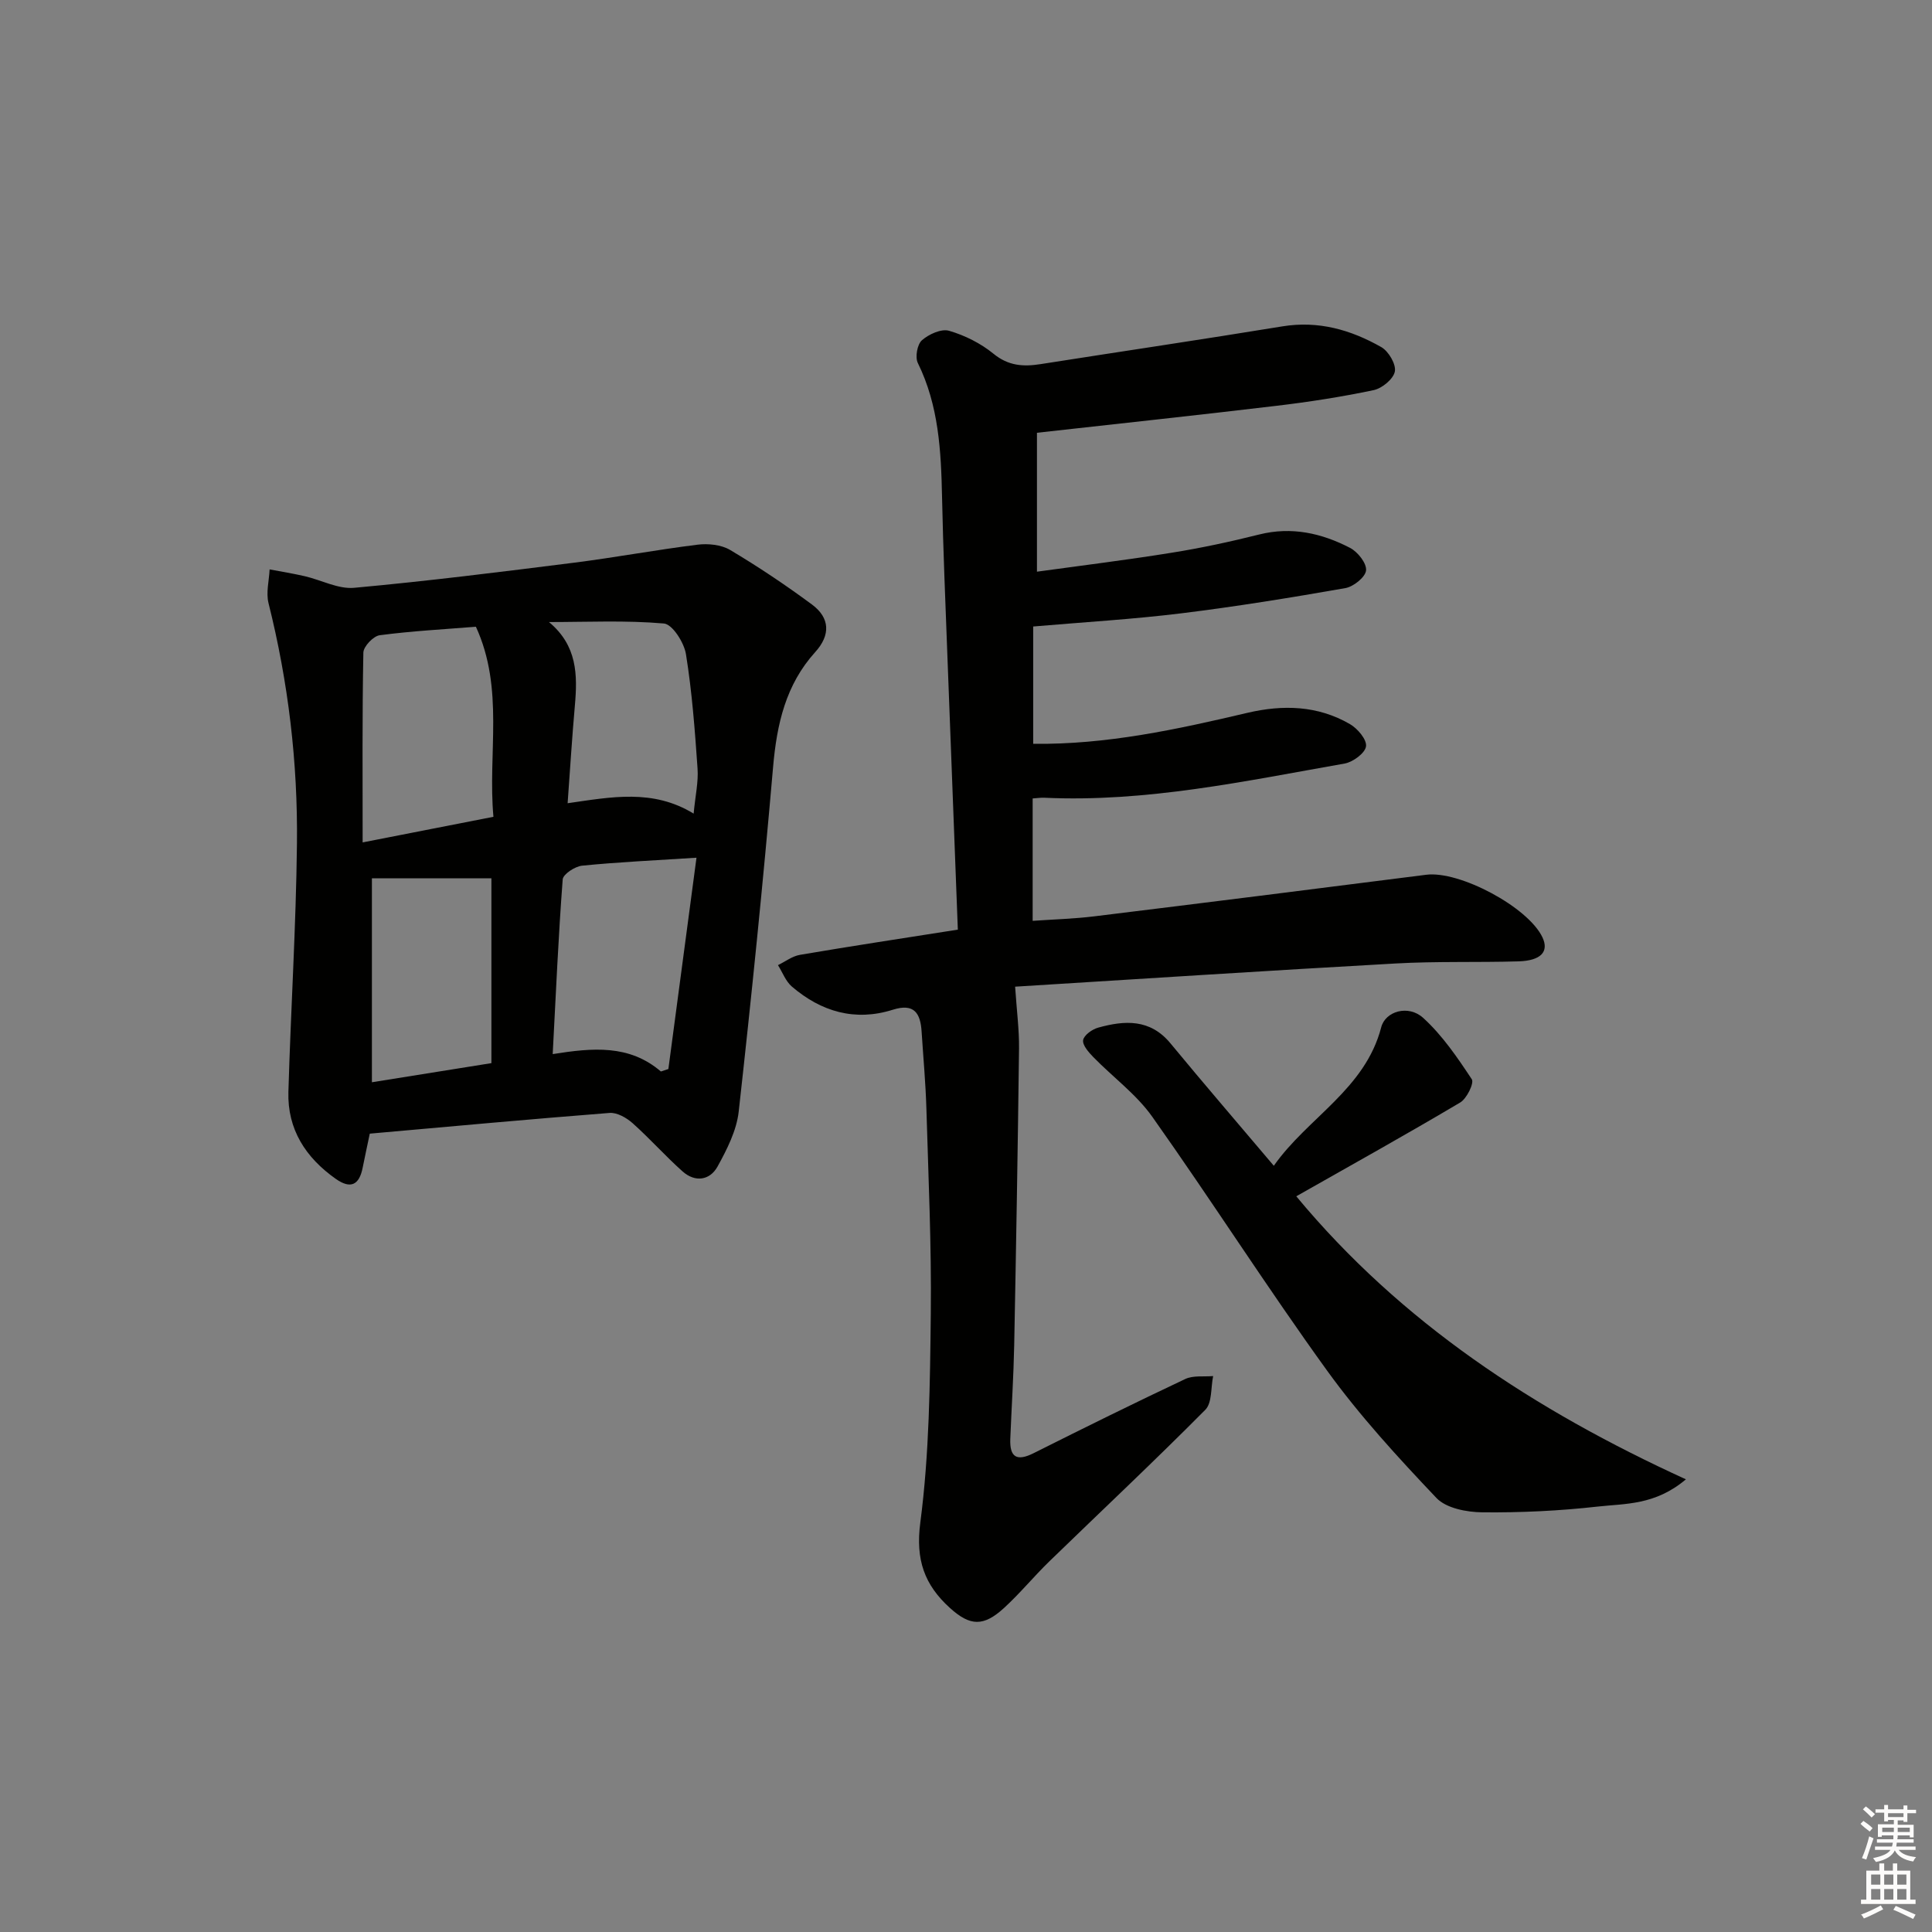 <svg enable-background="new 0 0 400 400" viewBox="0 0 400 400" xmlns="http://www.w3.org/2000/svg"><rect x="0" y="0" width="400" height="400" fill="#808080" stroke="none"/><g fill="#010100"><path d="m198.31 192.47c-.73-19.1-1.46-37.88-2.16-56.65-.41-10.97-.88-21.95-1.11-32.92-.2-9.53-.68-18.93-5.01-27.74-.6-1.21-.13-3.85.84-4.71 1.42-1.25 4.01-2.43 5.61-1.97 3.27.95 6.57 2.6 9.2 4.75 3.09 2.53 6.18 2.72 9.75 2.16 16.69-2.62 33.4-5.09 50.08-7.82 7.47-1.22 14.19.72 20.48 4.3 1.5.86 3.08 3.54 2.8 5.04-.29 1.55-2.64 3.49-4.38 3.86-6.65 1.4-13.4 2.45-20.15 3.25-16.33 1.95-32.68 3.69-49.57 5.58v28.76c9.41-1.3 18.73-2.44 27.99-3.94 6.06-.97 12.08-2.27 18.03-3.76 6.72-1.68 12.93-.27 18.8 2.77 1.59.82 3.46 3.18 3.32 4.66-.13 1.39-2.59 3.37-4.28 3.67-11.28 1.98-22.6 3.82-33.96 5.22-10 1.23-20.08 1.82-30.68 2.73v24.29c15.21.19 29.79-2.99 44.33-6.41 7.37-1.73 14.59-1.54 21.25 2.33 1.58.91 3.52 3.2 3.33 4.6-.18 1.39-2.69 3.25-4.41 3.56-20.6 3.63-41.12 8.07-62.25 7.08-.66-.03-1.32.08-2.36.15v25.34c4.32-.3 8.55-.42 12.74-.93 22.92-2.81 45.83-5.69 68.74-8.61 6.88-.88 21.1 6.68 24.07 12.96 1.39 2.95-.29 4.83-4.97 4.97-8.49.25-17.01-.04-25.48.44-26.52 1.48-53.03 3.21-78.73 4.8.34 5.06.85 8.92.81 12.76-.25 20.48-.6 40.96-1 61.43-.13 6.48-.55 12.95-.81 19.43-.15 3.86 1.38 4.7 4.86 2.95 10.4-5.22 20.83-10.37 31.36-15.34 1.66-.78 3.84-.44 5.78-.61-.5 2.37-.19 5.54-1.63 6.99-10.56 10.64-21.49 20.9-32.25 31.34-3.22 3.12-6.08 6.63-9.38 9.65-4.27 3.92-7.04 3.84-11.26.01-5.23-4.75-7.13-9.92-6.11-17.65 1.87-14.28 2.01-28.84 2.17-43.29.16-14.14-.5-28.29-.91-42.43-.16-5.32-.65-10.62-.99-15.93-.24-3.82-1.53-5.94-5.98-4.53-7.81 2.46-14.8.4-20.87-4.79-1.29-1.1-1.94-2.94-2.89-4.45 1.51-.73 2.96-1.86 4.55-2.13 10.62-1.81 21.26-3.42 32.69-5.22z"/><path d="m76.56 234.71c-.46 2.21-.99 4.61-1.47 7.03-.7 3.57-2.46 4.52-5.56 2.34-6.24-4.4-10.05-10.26-9.82-18.04.5-17.12 1.58-34.23 1.77-51.35.19-16.81-1.79-33.46-5.89-49.83-.54-2.17.12-4.64.23-6.97 2.43.46 4.88.85 7.29 1.41 3.42.79 6.91 2.7 10.21 2.4 15.21-1.39 30.37-3.29 45.52-5.2 8.55-1.08 17.03-2.67 25.58-3.73 2.19-.27 4.9 0 6.74 1.09 5.83 3.47 11.49 7.26 16.94 11.29 3.73 2.76 3.9 6.31.68 9.86-6.11 6.75-7.95 14.92-8.72 23.79-2.06 23.81-4.47 47.59-7.12 71.35-.44 3.92-2.43 7.83-4.38 11.37-1.6 2.89-4.66 3.31-7.24 1.01-3.58-3.19-6.78-6.81-10.36-10-1.25-1.11-3.21-2.23-4.75-2.11-16.38 1.28-32.75 2.79-49.65 4.29zm21.97-104.95c-6.73.54-13.36.89-19.92 1.76-1.31.17-3.35 2.32-3.38 3.59-.25 12.94-.15 25.88-.15 39.3 9.86-1.93 18.28-3.57 27.08-5.3-1.2-13.17 2.29-26.47-3.63-39.35zm15.9 88.48c8.3-1.32 15.85-2.01 22.4 3.6.52-.17 1.04-.34 1.55-.51 1.92-14.45 3.84-28.9 5.82-43.75-8.78.57-16.25.9-23.69 1.65-1.47.15-3.93 1.76-4.01 2.85-.89 11.71-1.4 23.46-2.07 36.16zm-37.43-36.4v42.23c8.77-1.4 16.76-2.68 24.74-3.96 0-13.04 0-25.81 0-38.27-8.5 0-16.73 0-24.74 0zm66.61-13.39c.35-3.74 1.01-6.56.81-9.33-.55-7.92-1.14-15.86-2.4-23.68-.38-2.4-2.81-6.2-4.56-6.35-7.88-.69-15.86-.3-23.8-.3 5.88 4.89 5.92 10.96 5.36 17.3-.58 6.53-.98 13.08-1.5 20.21 9.02-1.29 17.65-3.02 26.09 2.15z"/><path d="m268.38 247.68c21.66 26.1 49.2 44.21 80.67 58.6-6.39 5.4-12.59 5-18.27 5.64-7.91.89-15.92 1.27-23.88 1.19-3.23-.03-7.48-.84-9.5-2.97-7.97-8.4-15.88-17.01-22.65-26.38-12.45-17.23-23.89-35.19-36.18-52.54-3.3-4.66-8.15-8.2-12.2-12.35-.97-1-2.28-2.47-2.12-3.52.16-1.02 1.87-2.25 3.12-2.59 5.48-1.52 10.74-1.85 14.95 3.24 6.86 8.31 13.9 16.48 21.41 25.36 7.01-9.99 18.9-15.81 22.24-28.69.86-3.3 5.6-4.72 8.68-1.93 3.96 3.6 7.09 8.2 10.07 12.71.52.79-1.04 4-2.4 4.81-11.09 6.58-22.39 12.87-33.94 19.42z"/></g><path d="m385.2 377.6.6-.6c.6.4 1.3.9 1.9 1.5l-.6.7c-.8-.6-1.4-1.1-1.9-1.6zm.3 7.1c.6-1.4 1.1-2.9 1.5-4.5.3.1.6.3.9.4-.5 1.4-1 2.9-1.5 4.4zm.2-10.1.6-.6c.7.5 1.3 1.1 1.9 1.6l-.7.7c-.6-.6-1.2-1.2-1.8-1.7zm8.4-.8h.8v.9h1.8v.7h-1.8v1.8h-.8v-.3h-1.2v.9h3.3v2.6h-.8v-.4h-2.5c0 .3 0 .6-.1.8h3.4v.7h-3.5c0 .3-.1.6-.1.8h4v.7h-3.5c.7.9 1.9 1.3 3.6 1.5-.2.2-.4.5-.6.9-1.9-.3-3.2-1.1-3.8-2.3-.5 1.1-1.8 2-3.9 2.4-.2-.3-.4-.5-.6-.8 1.9-.4 3.1-.9 3.6-1.7h-3.2v-.7h3.5c.1-.2.1-.5.2-.8h-3.3v-.7h3.4c0-.2 0-.5 0-.8h-2.4v.3h-.8v-2.6h3.3v-.9h-1.2v.3h-.8v-1.8h-1.8v-.7h1.8v-.9h.8v.9h3.2zm-4.4 5.5h2.4c0-.3 0-.6 0-.9h-2.4zm1.2-3.1h3.2v-.8h-3.2zm4.4 2.2h-2.4v.9h2.5v-.9z" fill="#fcfbfa"/><path d="m389.2 385.8h.9v1.5h1.8v-1.5h.9v1.5h2.7v6h1.1v.9h-11.3v-.9h1.1v-6h2.7v-1.5zm.2 8.7.5.8c-1.2.6-2.5 1.3-4 1.9-.2-.3-.3-.6-.6-.8 1.6-.6 3-1.3 4.1-1.9zm-2-4.3h1.9v-2.1h-1.9zm0 3.1h1.9v-2.2h-1.9zm2.7-3.1h1.9v-2.1h-1.9zm0 3.1h1.9v-2.2h-1.9zm2.4 1.3c1.4.6 2.7 1.2 4.1 1.8l-.5.9c-1.5-.7-2.8-1.4-4.1-1.9zm2.2-6.5h-1.9v2.1h1.9zm-1.9 5.2h1.9v-2.2h-1.9z" fill="#fcfbfa"/></svg>